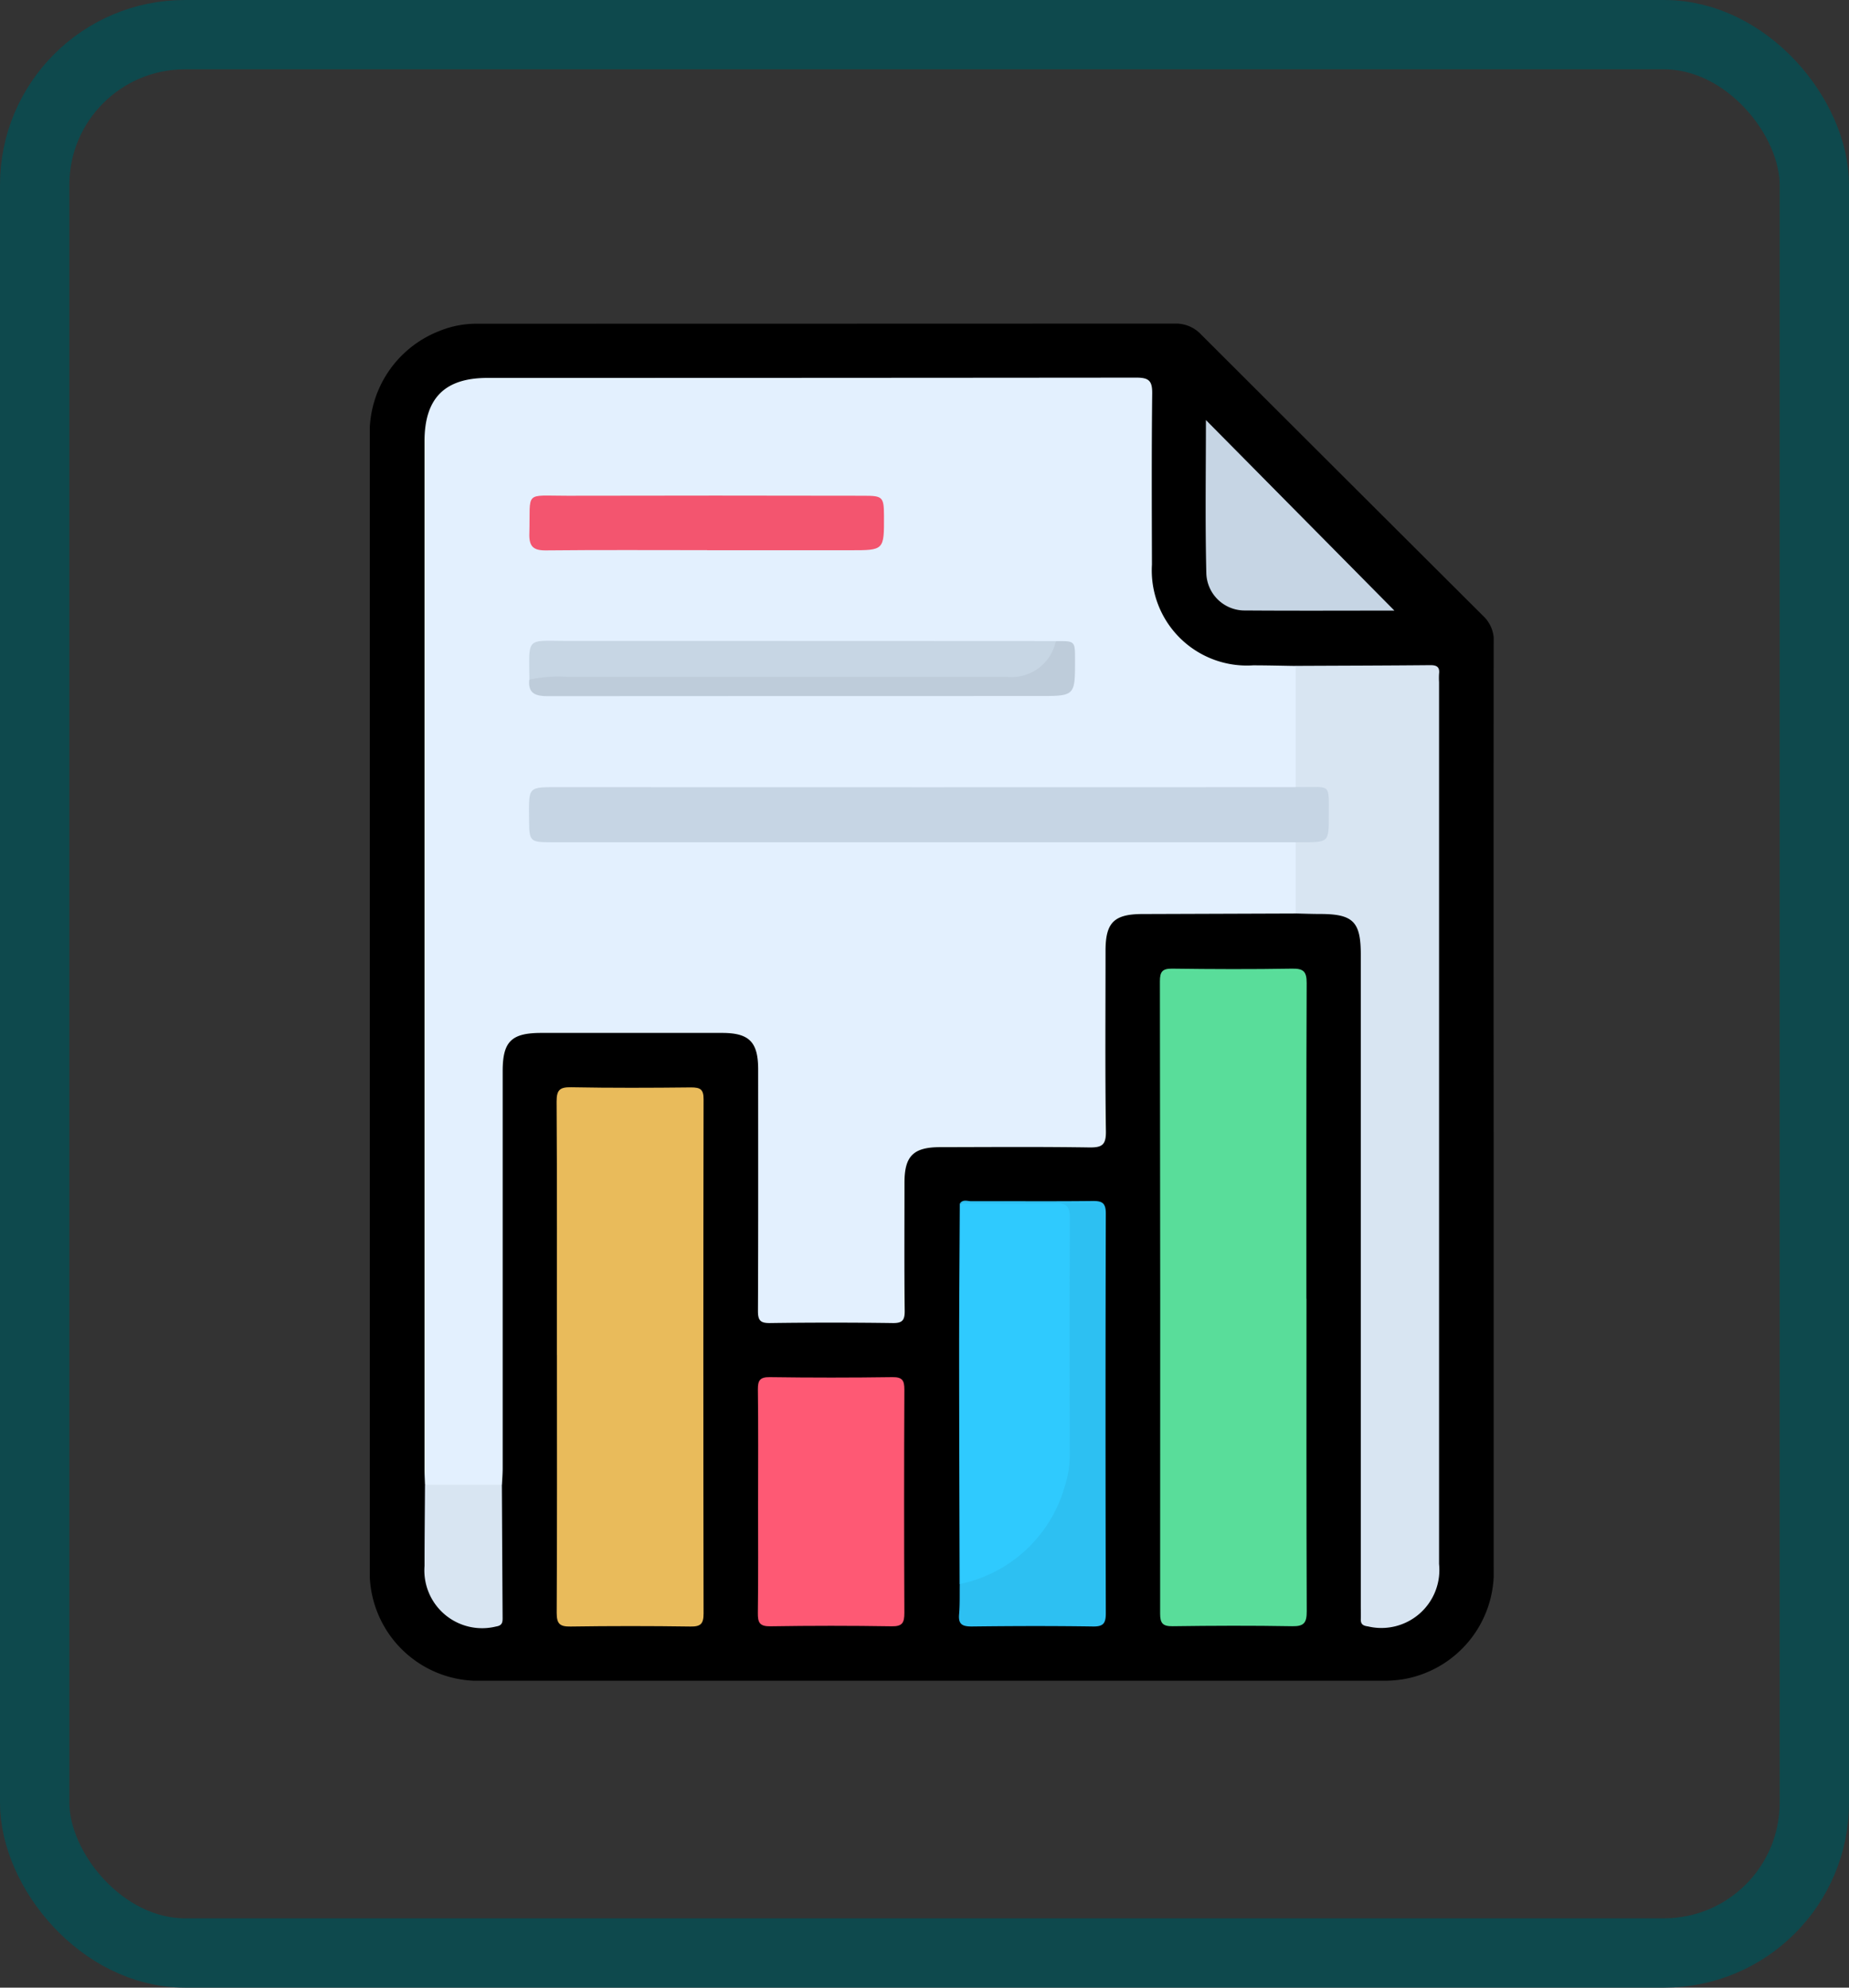 <svg xmlns="http://www.w3.org/2000/svg" xmlns:xlink="http://www.w3.org/1999/xlink" width="80" height="86" viewBox="0 0 80 86">
  <rect x="0" y="0" width="80" height="86" fill="#333333" stroke="none"/>
  <defs>
    <clipPath id="clip-path">
      <rect id="Rectángulo_340719" data-name="Rectángulo 340719" width="48.627" height="58.722" fill="none"/>
    </clipPath>
  </defs>
  <g id="Grupo_984000" data-name="Grupo 984000" transform="translate(-209 -441)">
    <g id="Rectángulo_340695" data-name="Rectángulo 340695" transform="translate(209 441)" fill="none" stroke="#0e494d" stroke-width="3">
      <rect width="80" height="86" rx="8" stroke="none"/>
      <rect x="1.5" y="1.5" width="77" height="83" rx="6.5" fill="none"/>
    </g>
    <g id="Grupo_984005" data-name="Grupo 984005" transform="translate(225 455)">
      <g id="Grupo_984005-2" data-name="Grupo 984005" transform="translate(0 0)" clip-path="url(#clip-path)">
        <path id="Trazado_727743" data-name="Trazado 727743" d="M0,29.3Q0,17.134,0,4.967A4.728,4.728,0,0,1,3,.326,4.211,4.211,0,0,1,4.563.007Q19.709.006,34.855,0a1.5,1.5,0,0,1,1.113.473q6.138,6.133,12.284,12.258a1.477,1.477,0,0,1,.374,1.148q-.007,11.034,0,22.067,0,8.917,0,17.833a4.711,4.711,0,0,1-3.933,4.881,5.581,5.581,0,0,1-1.009.06q-19.38,0-38.76,0A4.7,4.7,0,0,1,0,53.814Q-.008,41.557,0,29.3" transform="translate(0 0)"/>
        <path id="Trazado_727744" data-name="Trazado 727744" d="M3.8,51.636c-.007-.218-.021-.436-.021-.654q0-22.244,0-44.486c0-1.868.869-2.747,2.722-2.748q14.041,0,28.082-.013c.556,0,.687.155.681.694-.029,2.465-.018,4.93-.011,7.395a4.116,4.116,0,0,0,4.376,4.36c.615,0,1.23.017,1.846.026a.908.908,0,0,1,.189.667c.008,1.326.01,2.651,0,3.977a.987.987,0,0,1-.153.622,1.874,1.874,0,0,1-1.157.168q-15.169.007-30.338,0c-.278,0-.557,0-.835.008-.435.005-.671.2-.663.649,0,.04,0,.08-.005.12-.052,1.135.028,1.222,1.171,1.222q15.318,0,30.636,0a2.1,2.1,0,0,1,1.165.148,3.726,3.726,0,0,1,.172,1.866,1.742,1.742,0,0,1-.182,1.264q-3.309.012-6.618.023c-1.243,0-1.612.364-1.612,1.586,0,2.6-.022,5.209.016,7.813.009.6-.175.708-.728.7-2.146-.033-4.293-.016-6.44-.012-1.163,0-1.546.383-1.547,1.528,0,1.849-.013,3.7.009,5.547.005.408-.093.542-.521.535q-2.653-.037-5.307,0c-.426.006-.523-.123-.521-.533.016-3.479.009-6.959.009-10.438,0-1.192-.386-1.582-1.565-1.582q-3.906,0-7.812,0c-1.3,0-1.676.368-1.677,1.655q0,8.589,0,17.178c0,.238-.02.475-.031.713a.756.756,0,0,1-.488.177q-1.178.032-2.355,0a.647.647,0,0,1-.483-.179" transform="translate(-1.412 -1.396)" fill="#e3f0fe"/>
        <path id="Trazado_727745" data-name="Trazado 727745" d="M60.942,58.854c0,4.511-.007,9.022.011,13.534,0,.483-.111.649-.62.641-1.728-.031-3.457-.024-5.186,0-.418.005-.538-.125-.537-.54Q54.622,58.8,54.6,45.12c0-.409.106-.548.531-.543,1.728.023,3.457.03,5.186,0,.489-.008.635.118.633.622-.02,4.551-.012,9.1-.012,13.653" transform="translate(-20.415 -16.666)" fill="#59dd9a"/>
        <path id="Trazado_727746" data-name="Trazado 727746" d="M63.979,34.356q0-1.542,0-3.085c.2-.215.479-.157.729-.182a.508.508,0,0,0,.524-.53c.008-.139.009-.278.009-.417.006-.95.006-.95-.949-1.113a.47.47,0,0,1-.314-.151l0-5.241c1.947-.009,3.893-.013,5.839-.031.289,0,.4.1.366.377a3.1,3.1,0,0,0,0,.358q0,19.078,0,38.156a2.508,2.508,0,0,1-3.074,2.7c-.224-.029-.321-.1-.312-.326.006-.179,0-.358,0-.537q0-14.1,0-28.2c0-1.428-.331-1.759-1.745-1.762-.357,0-.714-.014-1.071-.022" transform="translate(-23.92 -8.826)" fill="#d8e5f2"/>
        <path id="Trazado_727747" data-name="Trazado 727747" d="M12.92,64.364c0-3.658.011-7.316-.012-10.974,0-.5.139-.625.627-.616,1.729.032,3.459.026,5.187.007.4,0,.547.077.545.515q-.02,11.123,0,22.246c0,.448-.123.572-.568.565q-2.593-.038-5.187,0c-.459.007-.6-.111-.6-.59.02-3.717.011-7.435.011-11.153Z" transform="translate(-4.826 -19.731)" fill="#e9bb5b"/>
        <path id="Trazado_727748" data-name="Trazado 727748" d="M40.745,77.226c-.008-3.388-.021-6.775-.021-10.163,0-2.1.019-4.2.029-6.3a34.523,34.523,0,0,1,3.5-.056c1.431-.018,1.432,0,1.432,1.424,0,3.117.007,6.234,0,9.351A6.075,6.075,0,0,1,41.427,77.2c-.222.067-.448.188-.682.027" transform="translate(-15.226 -22.691)" fill="#2fcafe"/>
        <path id="Trazado_727749" data-name="Trazado 727749" d="M26.826,78.178c0-1.609.012-3.219-.009-4.827-.005-.4.083-.551.518-.545q2.651.038,5.3,0c.433-.006.522.142.52.543q-.022,4.827,0,9.656c0,.423-.081.589-.55.581q-2.621-.042-5.244,0c-.474.008-.551-.165-.545-.584.021-1.609.009-3.218.009-4.827Z" transform="translate(-10.026 -27.22)" fill="#fe5974"/>
        <path id="Trazado_727750" data-name="Trazado 727750" d="M40.737,77.2a5.974,5.974,0,0,0,4.549-4.229,4.176,4.176,0,0,0,.214-1.279c0-3.432-.013-6.864.009-10.3,0-.516-.121-.687-.659-.672-1.367.039-2.737.013-4.1.013.128-.192.326-.1.49-.1,1.748-.006,3.5.011,5.243-.009.425-.005.581.083.58.55q-.025,8.642,0,17.284c0,.431-.1.584-.557.576-1.748-.027-3.5-.021-5.243,0-.4,0-.587-.086-.549-.523s.021-.873.029-1.309" transform="translate(-15.218 -22.66)" fill="#2dc0f2"/>
        <path id="Trazado_727751" data-name="Trazado 727751" d="M65.931,14.912c-2.071,0-4.255.011-6.44-.005a1.66,1.66,0,0,1-1.7-1.594c-.054-2.216-.018-4.434-.018-6.646l8.155,8.245" transform="translate(-21.597 -2.493)" fill="#c6d5e4"/>
        <path id="Trazado_727752" data-name="Trazado 727752" d="M3.8,80.239l3.327,0q.015,2.891.032,5.782c0,.2-.038.314-.284.353a2.5,2.5,0,0,1-3.094-2.619c0-1.173.013-2.345.02-3.518" transform="translate(-1.413 -29.999)" fill="#d8e5f2"/>
        <path id="Trazado_727753" data-name="Trazado 727753" d="M44.176,32.026c1.552.035,1.432-.252,1.434,1.225,0,1.163,0,1.163-1.137,1.165l-.3,0-32.2,0c-.932,0-.959-.034-.965-.984-.009-1.464-.082-1.4,1.382-1.4q15.889.006,31.778,0" transform="translate(-4.117 -11.973)" fill="#c6d5e4"/>
        <path id="Trazado_727754" data-name="Trazado 727754" d="M18.717,14.248c-2.325,0-4.65-.014-6.974.01-.55.006-.734-.172-.719-.721.053-1.885-.254-1.639,1.651-1.643q6.407-.014,12.816,0c.823,0,.873.049.877.875.006,1.483.006,1.483-1.452,1.483h-6.2" transform="translate(-4.121 -4.444)" fill="#f3556f"/>
        <path id="Trazado_727755" data-name="Trazado 727755" d="M11.024,23.6c-.024-1.88-.141-1.672,1.638-1.672q10.571,0,21.142.006a1.772,1.772,0,0,1-1.558,1.7,6.1,6.1,0,0,1-.95.033q-9.434,0-18.868-.008c-.465,0-.945.178-1.4-.059" transform="translate(-4.118 -8.197)" fill="#c7d6e4"/>
        <path id="Trazado_727756" data-name="Trazado 727756" d="M11.025,23.609a5.913,5.913,0,0,1,1.653-.121H31.7A1.949,1.949,0,0,0,33.8,21.944c.832-.01.832-.01.833.8,0,1.574,0,1.574-1.559,1.574q-10.624,0-21.248.006c-.515,0-.873-.1-.805-.719" transform="translate(-4.119 -8.203)" fill="#beccda"/>
      </g>
    </g>
  </g>
</svg>
